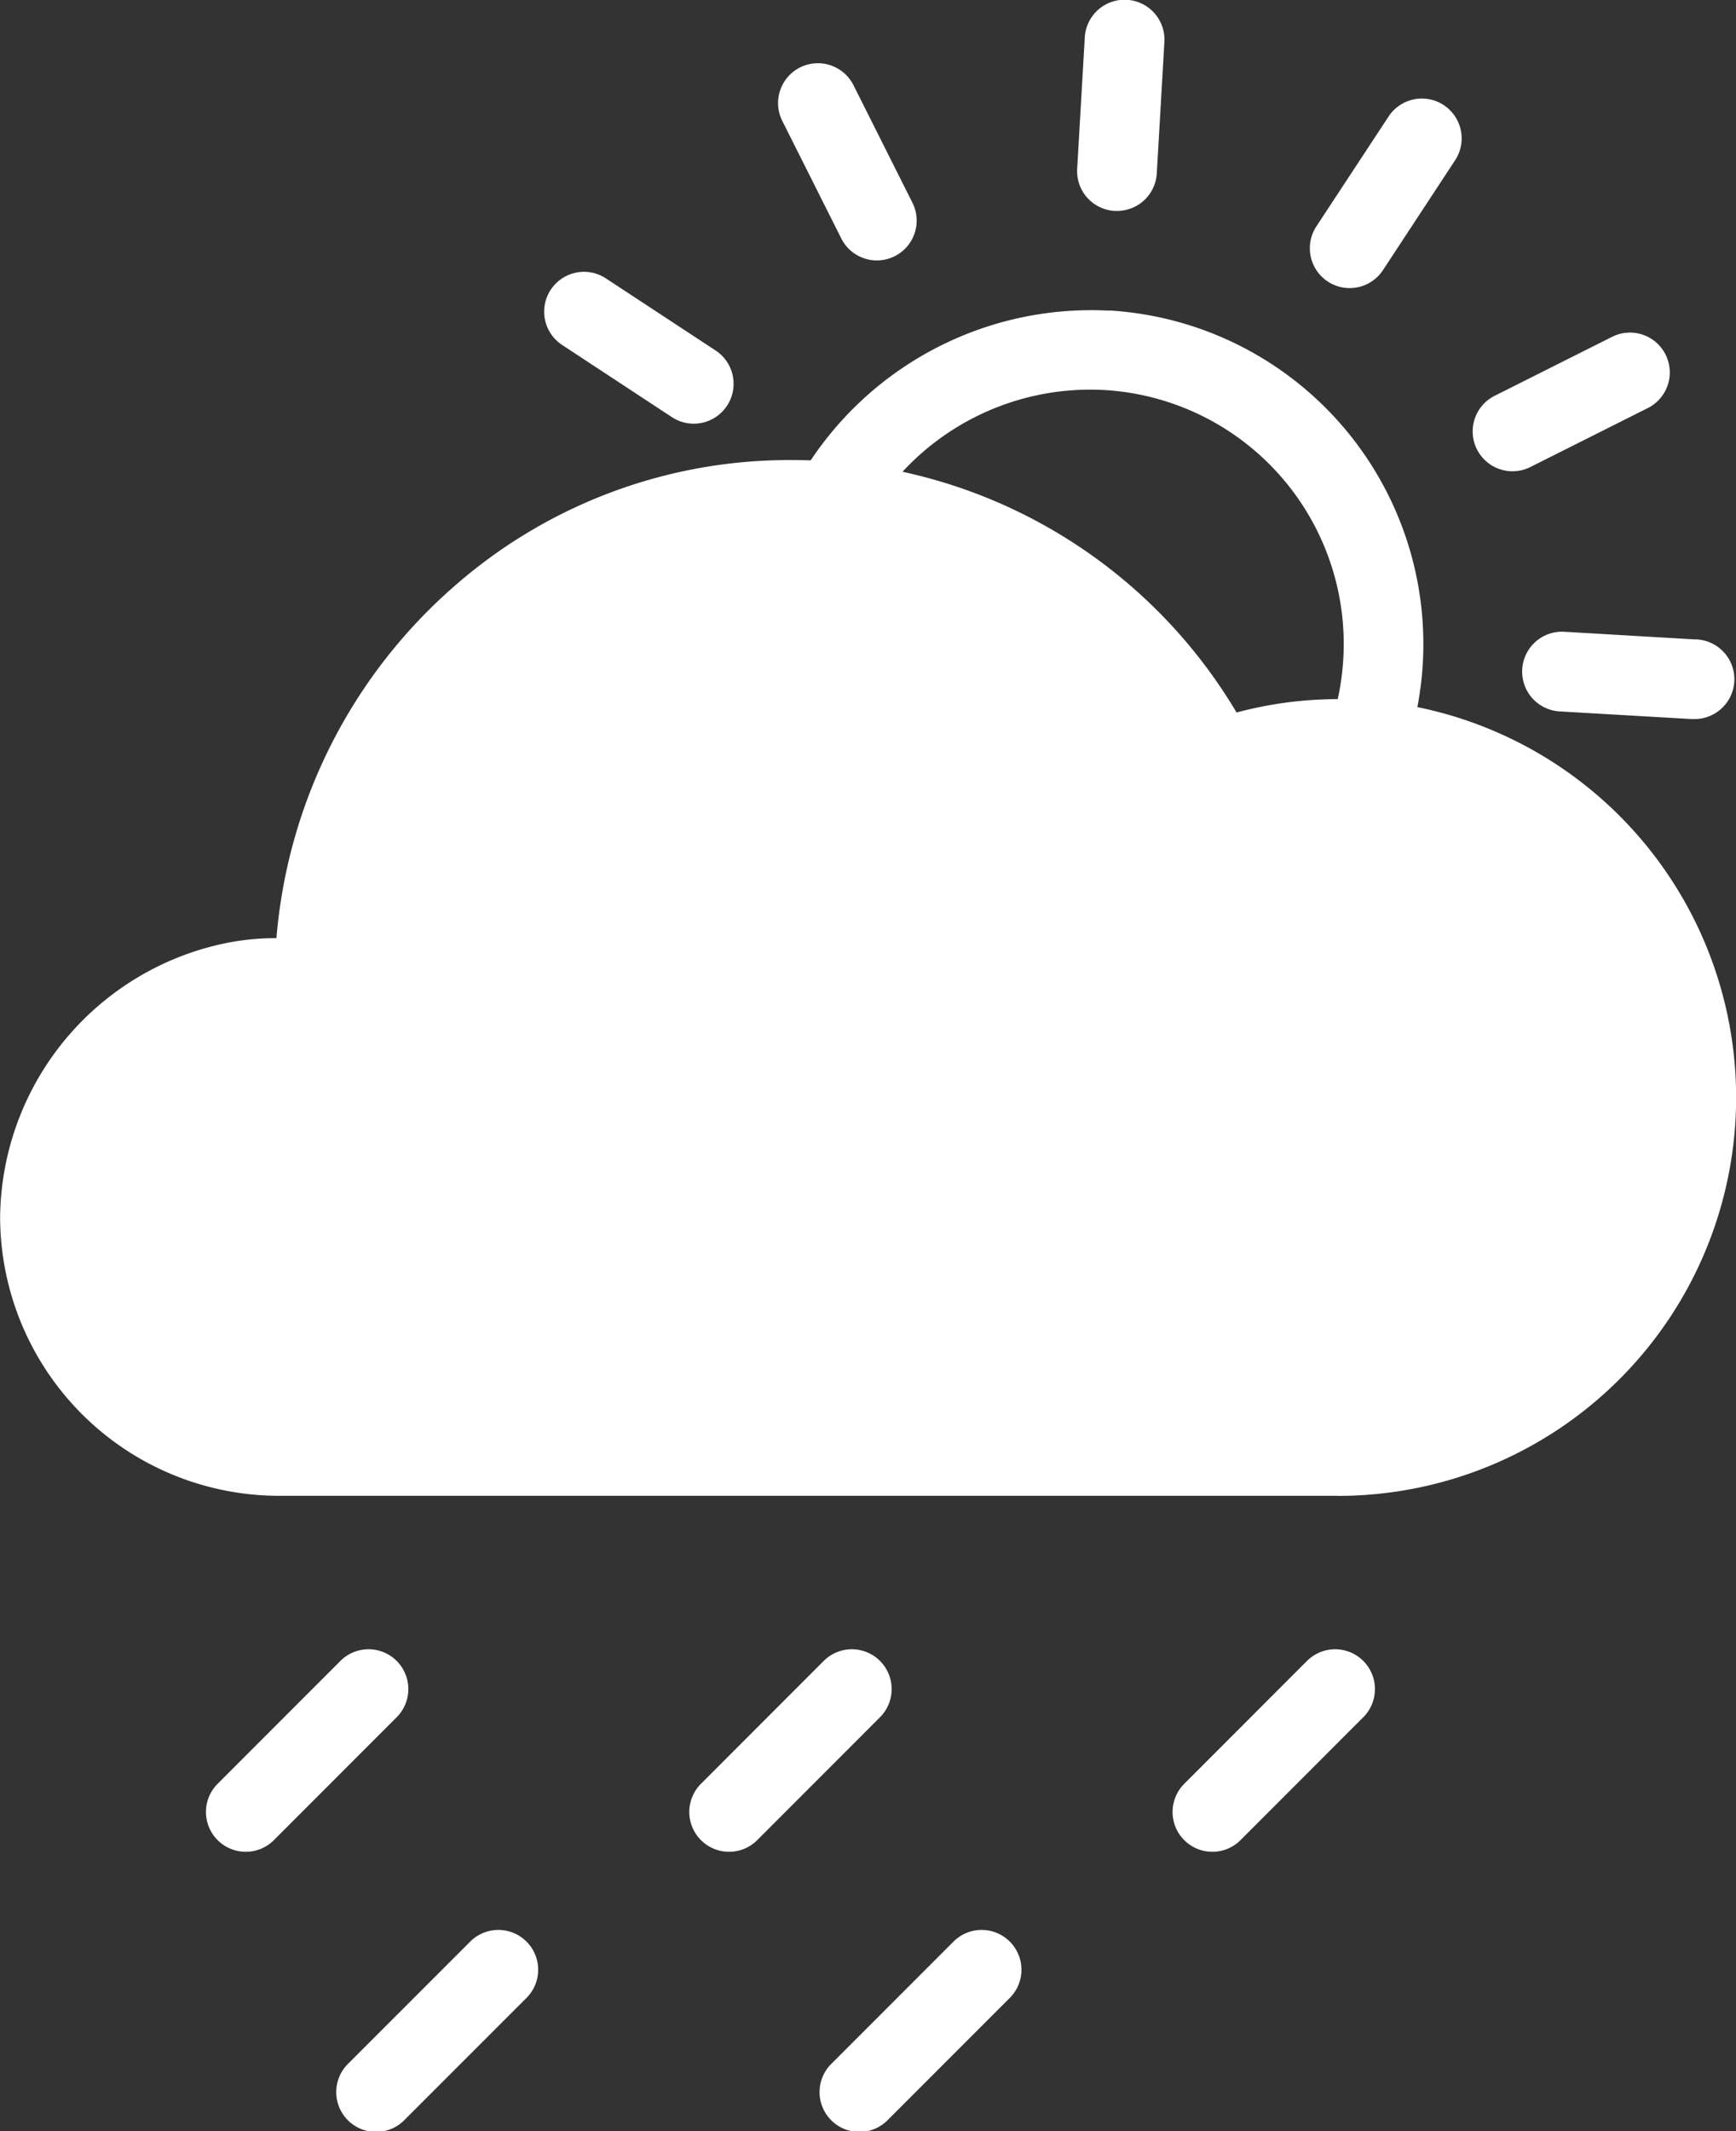 <svg xmlns="http://www.w3.org/2000/svg" width="43.615" height="53.515" viewBox="0 0 43.615 53.515" fill="white">
  <rect x="0" y="0" width="43.615" height="53.515" fill="#333333" stroke="none"/>
  <g id="Group_21" data-name="Group 21" transform="translate(-257.811 -158.261)">
    <g id="Group_37" data-name="Group 37">
      <path id="Path_116" data-name="Path 116" class="cls-1" d="M285.815,163.557l.059,0a1,1,0,0,0,1-.943l.191-3.3a1,1,0,1,0-2-.116l-.191,3.3A1,1,0,0,0,285.815,163.557Z"/>
      <path id="Path_117" data-name="Path 117" class="cls-1" d="M285.669,166.061a8.466,8.466,0,0,0-7.822,4.3l1.748.97a6.428,6.428,0,0,1,5.959-3.277,6.387,6.387,0,0,1,6.006,6.746,6.448,6.448,0,0,1-.337,1.717l1.89.652a8.392,8.392,0,0,0-7.444-11.113Z"/>
      <path id="Path_118" data-name="Path 118" class="cls-1" d="M300.413,174.317l-3.3-.193a1,1,0,1,0-.116,2l3.3.191.059,0a1,1,0,0,0,.057-2Z"/>
      <path id="Path_119" data-name="Path 119" class="cls-1" d="M299.212,168.506a1,1,0,1,0-.9-1.787l-2.951,1.481a1,1,0,1,0,.9,1.787Z"/>
      <path id="Path_120" data-name="Path 120" class="cls-1" d="M294.083,160.9a1,1,0,0,0-1.386.287l-1.813,2.757a1,1,0,1,0,1.672,1.1l1.813-2.759A1,1,0,0,0,294.083,160.9Z"/>
      <path id="Path_121" data-name="Path 121" class="cls-1" d="M279.843,164.8a1,1,0,0,0,.892-1.449l-1.482-2.952a1,1,0,1,0-1.787.9l1.482,2.951A1,1,0,0,0,279.843,164.8Z"/>
      <path id="Path_122" data-name="Path 122" class="cls-1" d="M275.792,167.063l-2.759-1.812a1,1,0,1,0-1.1,1.671l2.759,1.813a1,1,0,0,0,1.385-.287A1,1,0,0,0,275.792,167.063Z"/>
    </g>
    <path id="Path_123" data-name="Path 123" class="cls-1" d="M291.423,195.819H264.814a7.011,7.011,0,0,1-7-7,7.1,7.1,0,0,1,5.448-6.828,6.315,6.315,0,0,1,1.494-.174,13.163,13.163,0,0,1,4.513-8.875,12.752,12.752,0,0,1,8.452-3.129,12.949,12.949,0,0,1,11.157,6.338,9.878,9.878,0,0,1,2.548-.336,10,10,0,0,1,0,20.006Z"/>
    <g id="Group_38" data-name="Group 38">
      <path id="Path_124" data-name="Path 124" class="cls-1" d="M269.637,207l-3.073,3.072a1,1,0,1,0,1.414,1.414l3.073-3.072A1,1,0,0,0,269.637,207Z"/>
      <path id="Path_125" data-name="Path 125" class="cls-1" d="M267.777,199.965a1,1,0,0,0-1.414,0l-3.072,3.073a1,1,0,1,0,1.414,1.414l3.072-3.073A1,1,0,0,0,267.777,199.965Z"/>
      <path id="Path_126" data-name="Path 126" class="cls-1" d="M281.779,207l-3.072,3.072a1,1,0,1,0,1.414,1.414l3.072-3.072A1,1,0,0,0,281.779,207Z"/>
      <path id="Path_127" data-name="Path 127" class="cls-1" d="M279.92,199.965a1,1,0,0,0-1.414,0l-3.072,3.073a1,1,0,1,0,1.414,1.414l3.072-3.073A1,1,0,0,0,279.92,199.965Z"/>
      <path id="Path_128" data-name="Path 128" class="cls-1" d="M292.062,199.965a1,1,0,0,0-1.414,0l-3.072,3.073a1,1,0,1,0,1.414,1.414l3.072-3.073A1,1,0,0,0,292.062,199.965Z"/>
    </g>
  </g>
</svg>
